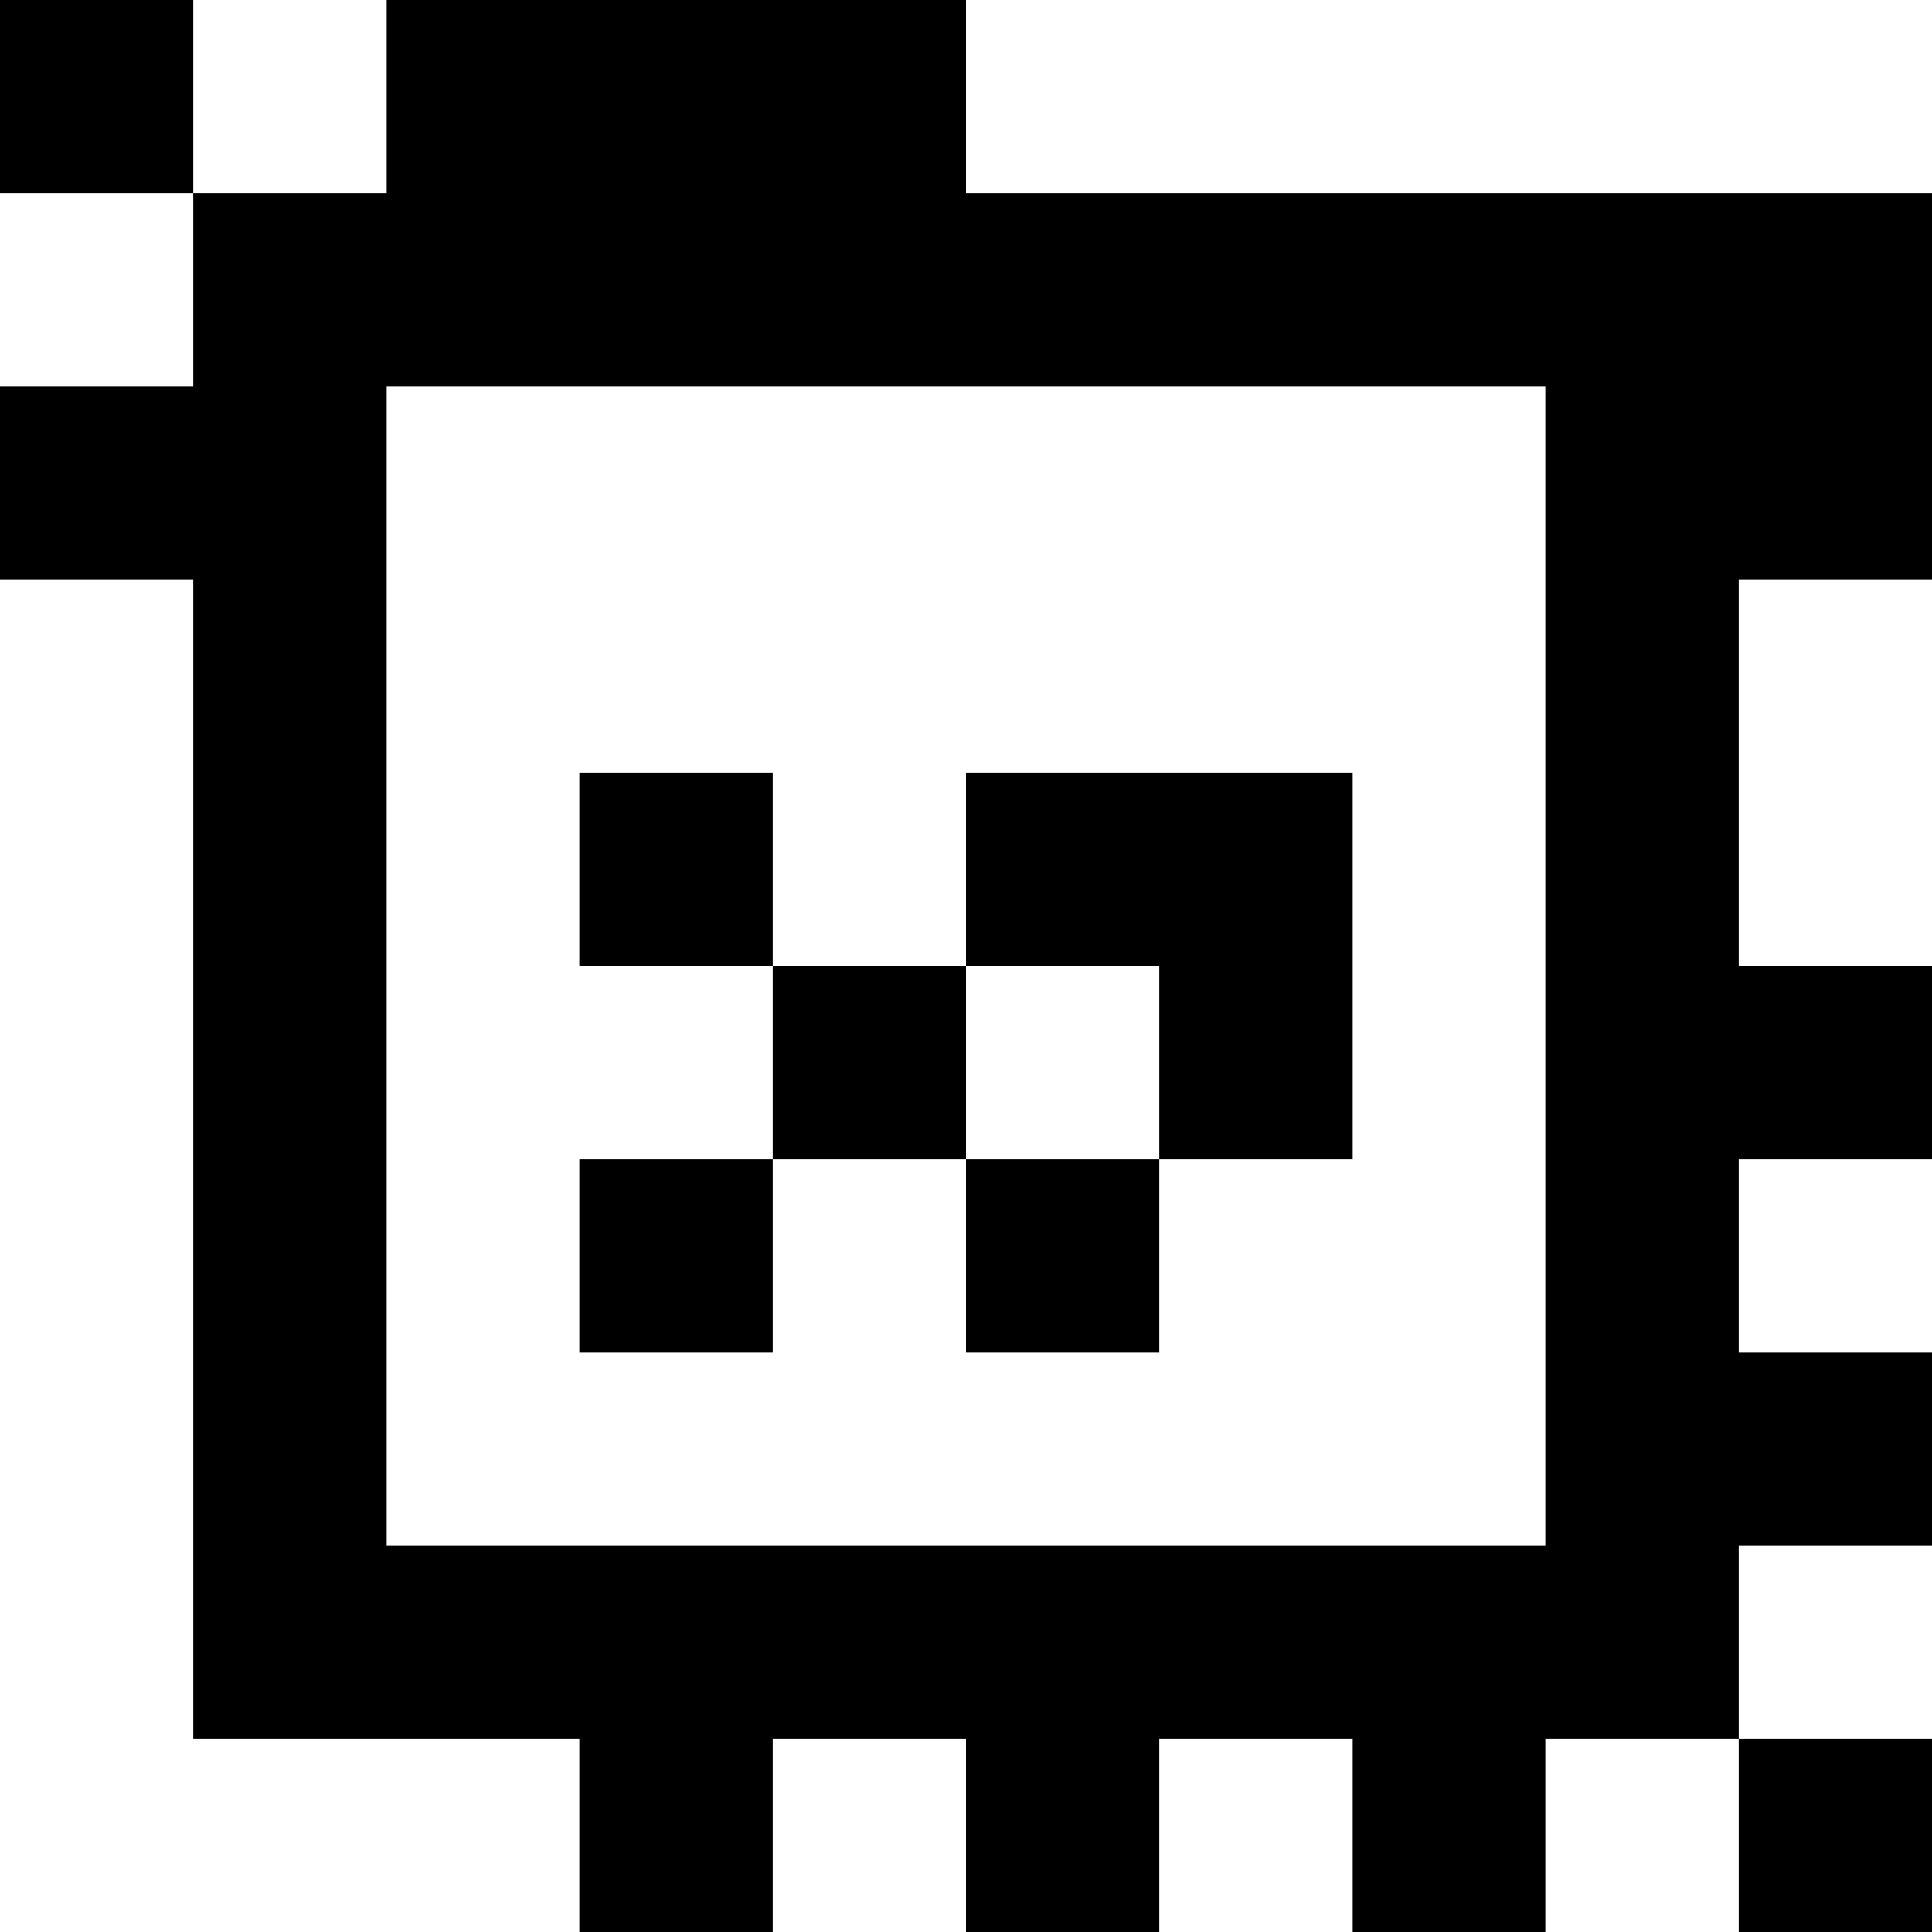 <?xml version="1.0" standalone="yes"?>
<svg xmlns="http://www.w3.org/2000/svg" width="100" height="100">
<rect width="100%" height="100%" fill="#808080" stroke="none"/>
<path style="fill:#000000; stroke:none;" d="M0 0L0 10L10 10L10 20L0 20L0 30L10 30L10 90L30 90L30 100L40 100L40 90L50 90L50 100L60 100L60 90L70 90L70 100L80 100L80 90L90 90L90 100L100 100L100 90L90 90L90 80L100 80L100 70L90 70L90 60L100 60L100 50L90 50L90 30L100 30L100 10L50 10L50 0L20 0L20 10L10 10L10 0L0 0z"/>
<path style="fill:#ffffff; stroke:none;" d="M10 0L10 10L20 10L20 0L10 0M50 0L50 10L100 10L100 0L50 0M0 10L0 20L10 20L10 10L0 10M20 20L20 80L80 80L80 20L20 20M0 30L0 100L30 100L30 90L10 90L10 30L0 30M90 30L90 50L100 50L100 30L90 30z"/>
<path style="fill:#000000; stroke:none;" d="M30 40L30 50L40 50L40 60L30 60L30 70L40 70L40 60L50 60L50 70L60 70L60 60L70 60L70 40L50 40L50 50L40 50L40 40L30 40z"/>
<path style="fill:#ffffff; stroke:none;" d="M50 50L50 60L60 60L60 50L50 50M90 60L90 70L100 70L100 60L90 60M90 80L90 90L100 90L100 80L90 80M40 90L40 100L50 100L50 90L40 90M60 90L60 100L70 100L70 90L60 90M80 90L80 100L90 100L90 90L80 90z"/>
</svg>
